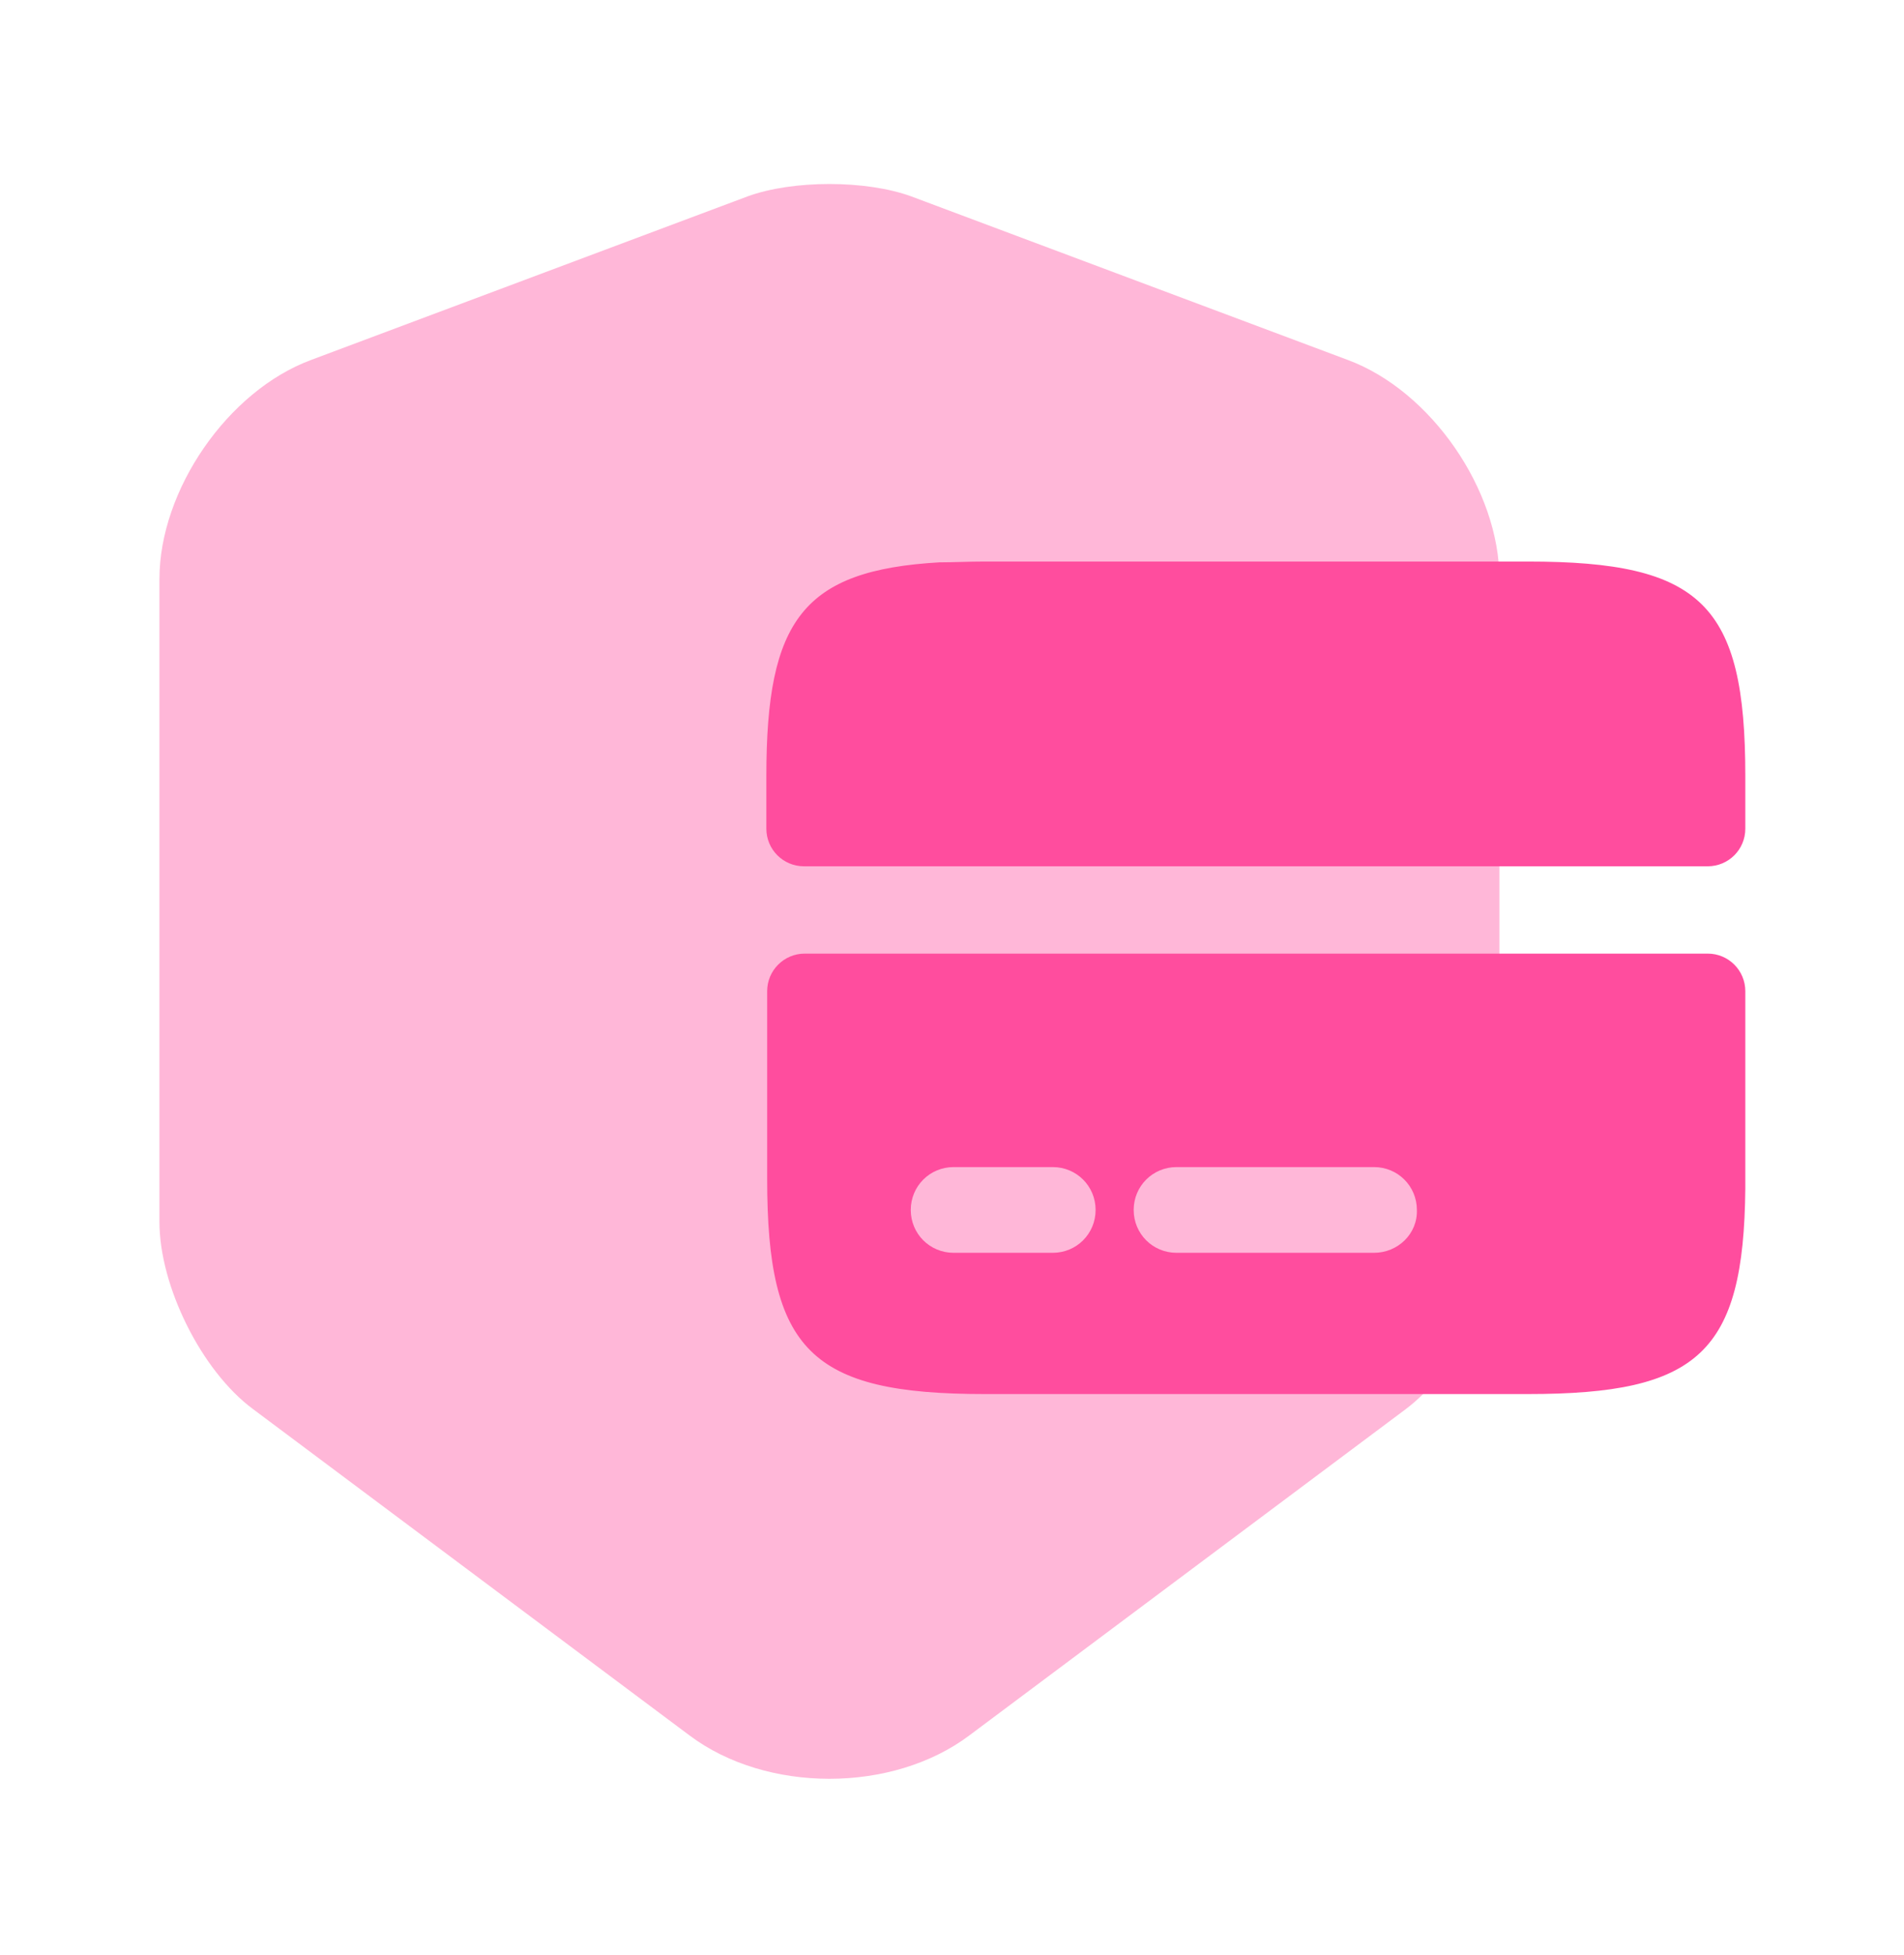 <svg width="38" height="39" viewBox="0 0 38 39" fill="none" xmlns="http://www.w3.org/2000/svg">
<path opacity="0.4" d="M14.915 3.92L6.207 7.182C4.544 7.799 3.182 9.778 3.182 11.552V24.377C3.182 25.659 4.022 27.353 5.051 28.113L13.759 34.621C15.295 35.777 17.812 35.777 19.348 34.621L28.056 28.113C29.086 27.337 29.925 25.659 29.925 24.377V11.552C29.925 9.778 28.563 7.799 26.901 7.182L18.192 3.92C17.29 3.588 15.817 3.588 14.915 3.92Z" fill="#FF4D9E"/>
<path d="M30.495 11.203H19.649C19.332 11.203 19.032 11.219 18.747 11.219C16.023 11.377 15.295 12.375 15.295 15.478V16.533C15.295 16.948 15.631 17.283 16.045 17.283H34.083C34.498 17.283 34.833 16.948 34.833 16.533V15.478C34.833 12.058 33.962 11.203 30.495 11.203Z" fill="#FF4D9E"/>
<path d="M16.061 19.025C15.647 19.025 15.311 19.361 15.311 19.775V23.522C15.311 26.942 16.182 27.812 19.649 27.812H30.495C33.899 27.812 34.802 26.989 34.833 23.712V19.775C34.833 19.361 34.498 19.025 34.083 19.025H16.061ZM21.011 24.994H19.032C18.557 24.994 18.177 24.614 18.177 24.139C18.177 23.664 18.557 23.284 19.032 23.284H21.011C21.486 23.284 21.866 23.664 21.866 24.139C21.866 24.614 21.486 24.994 21.011 24.994ZM27.423 24.994H23.481C23.006 24.994 22.626 24.614 22.626 24.139C22.626 23.664 23.006 23.284 23.481 23.284H27.423C27.898 23.284 28.278 23.664 28.278 24.139C28.294 24.614 27.898 24.994 27.423 24.994Z" fill="#FF4D9E"/>
</svg>
